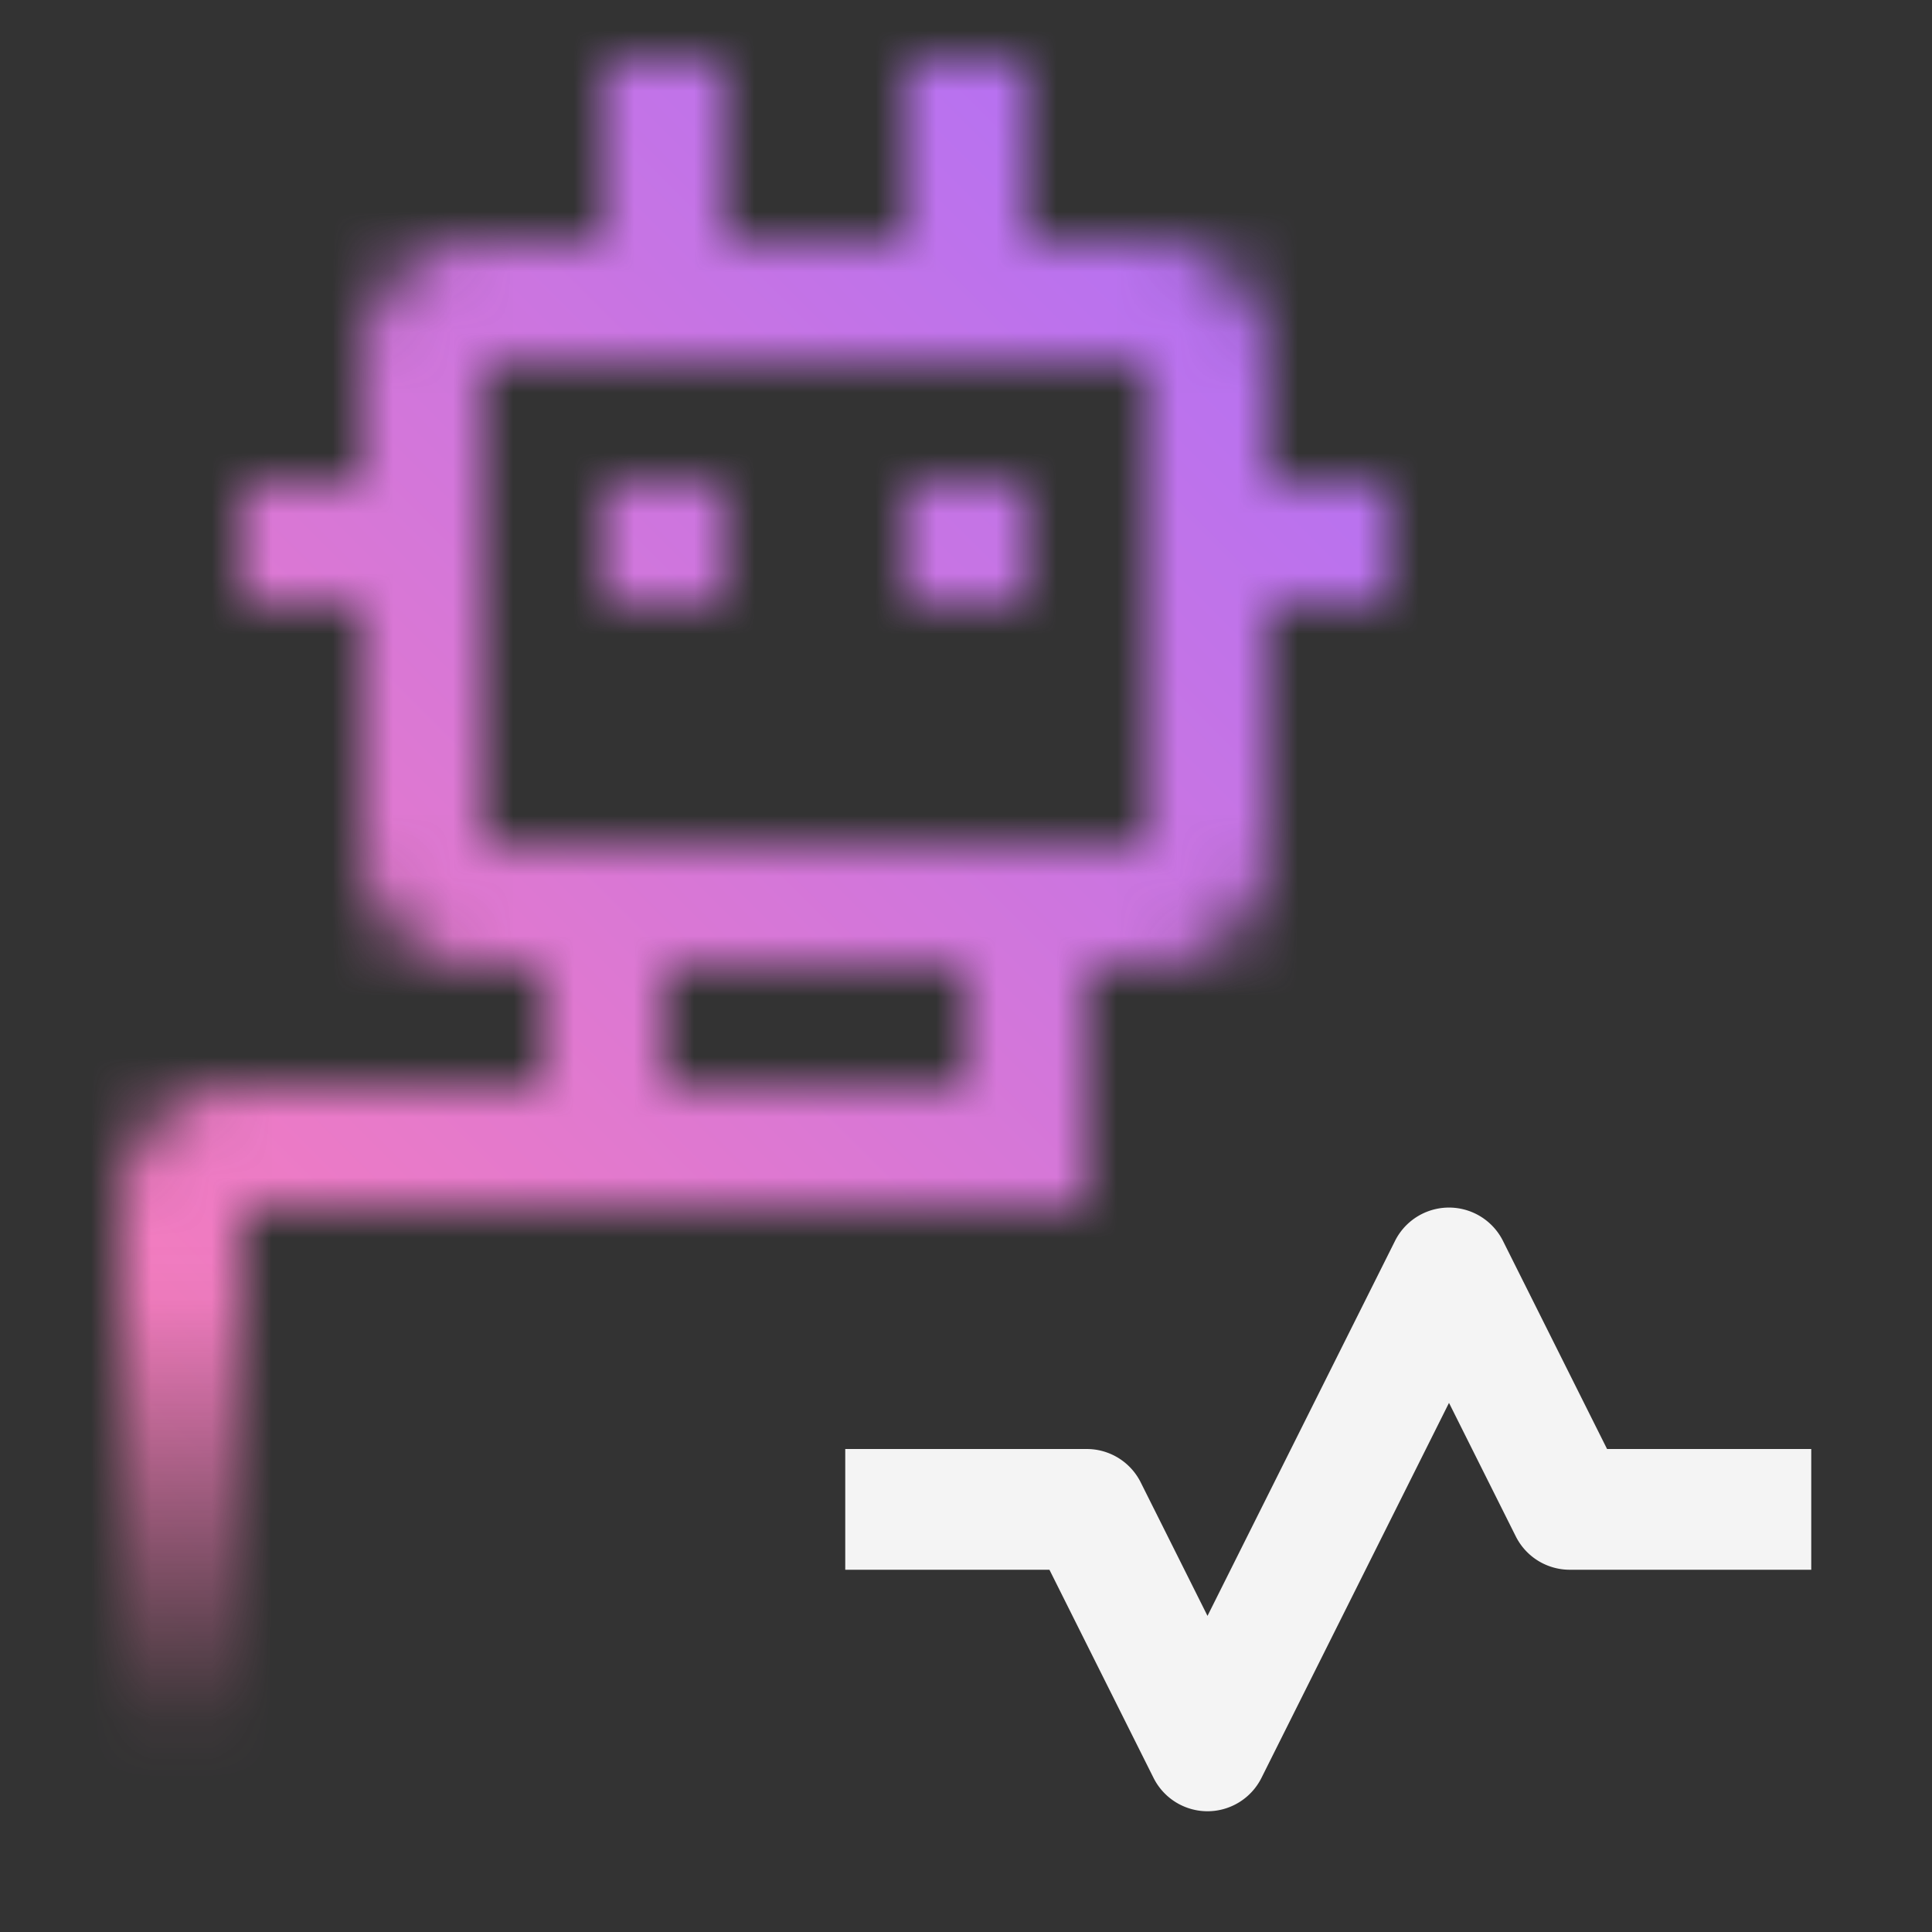 <svg id="RoboticProcessAutomationControlCenter" xmlns="http://www.w3.org/2000/svg" viewBox="0 0 32 32"><rect x="0" y="0" width="32" height="32" fill="#333333" stroke="none"/><defs><linearGradient id="wad0anbifa" x1="12.5" y1="30" x2="12.5" y2="1" gradientUnits="userSpaceOnUse"><stop offset=".04" stop-color="#fff" stop-opacity="0"></stop><stop offset=".3" stop-color="#fff"></stop></linearGradient><linearGradient id="ba36w2ituc" y1="32" x2="32" gradientUnits="userSpaceOnUse"><stop offset=".101" stop-color="#ff7eb6"></stop><stop offset=".9" stop-color="#a56eff"></stop></linearGradient><mask id="sillslv7tb" x="0" y="0" width="32" height="32" maskUnits="userSpaceOnUse"><path d="M23 8h-2V6a2 2 0 0 0-2-2h-2V1h-2v3h-3V1h-2v3H8a2 2 0 0 0-2 2v2H4v2h2v4a2 2 0 0 0 2 2h1v2H4a2 2 0 0 0-2 2v10h2V20h14v-4h1a2 2 0 0 0 2-2v-4h2zm-7 10h-5v-2h5zm-8-4V6h11v8z" style="fill:url(#wad0anbifa)"></path><path style="fill:#fff" d="M10 8h2v2h-2zM15 8h2v2h-2z"></path></mask></defs><g style="mask:url(#sillslv7tb)"><path style="fill:url(#ba36w2ituc)" d="M0 0h32v32H0z"></path></g><path d="M20 30a1 1 0 0 1-.894-.553L17.382 26H14v-2h4a1 1 0 0 1 .894.553L20 26.764l3.106-6.211a1 1 0 0 1 1.788 0L26.618 24H30v2h-4a1 1 0 0 1-.894-.553L24 23.236l-3.106 6.211A1 1 0 0 1 20 30z" style="fill:#f4f4f4"></path></svg>